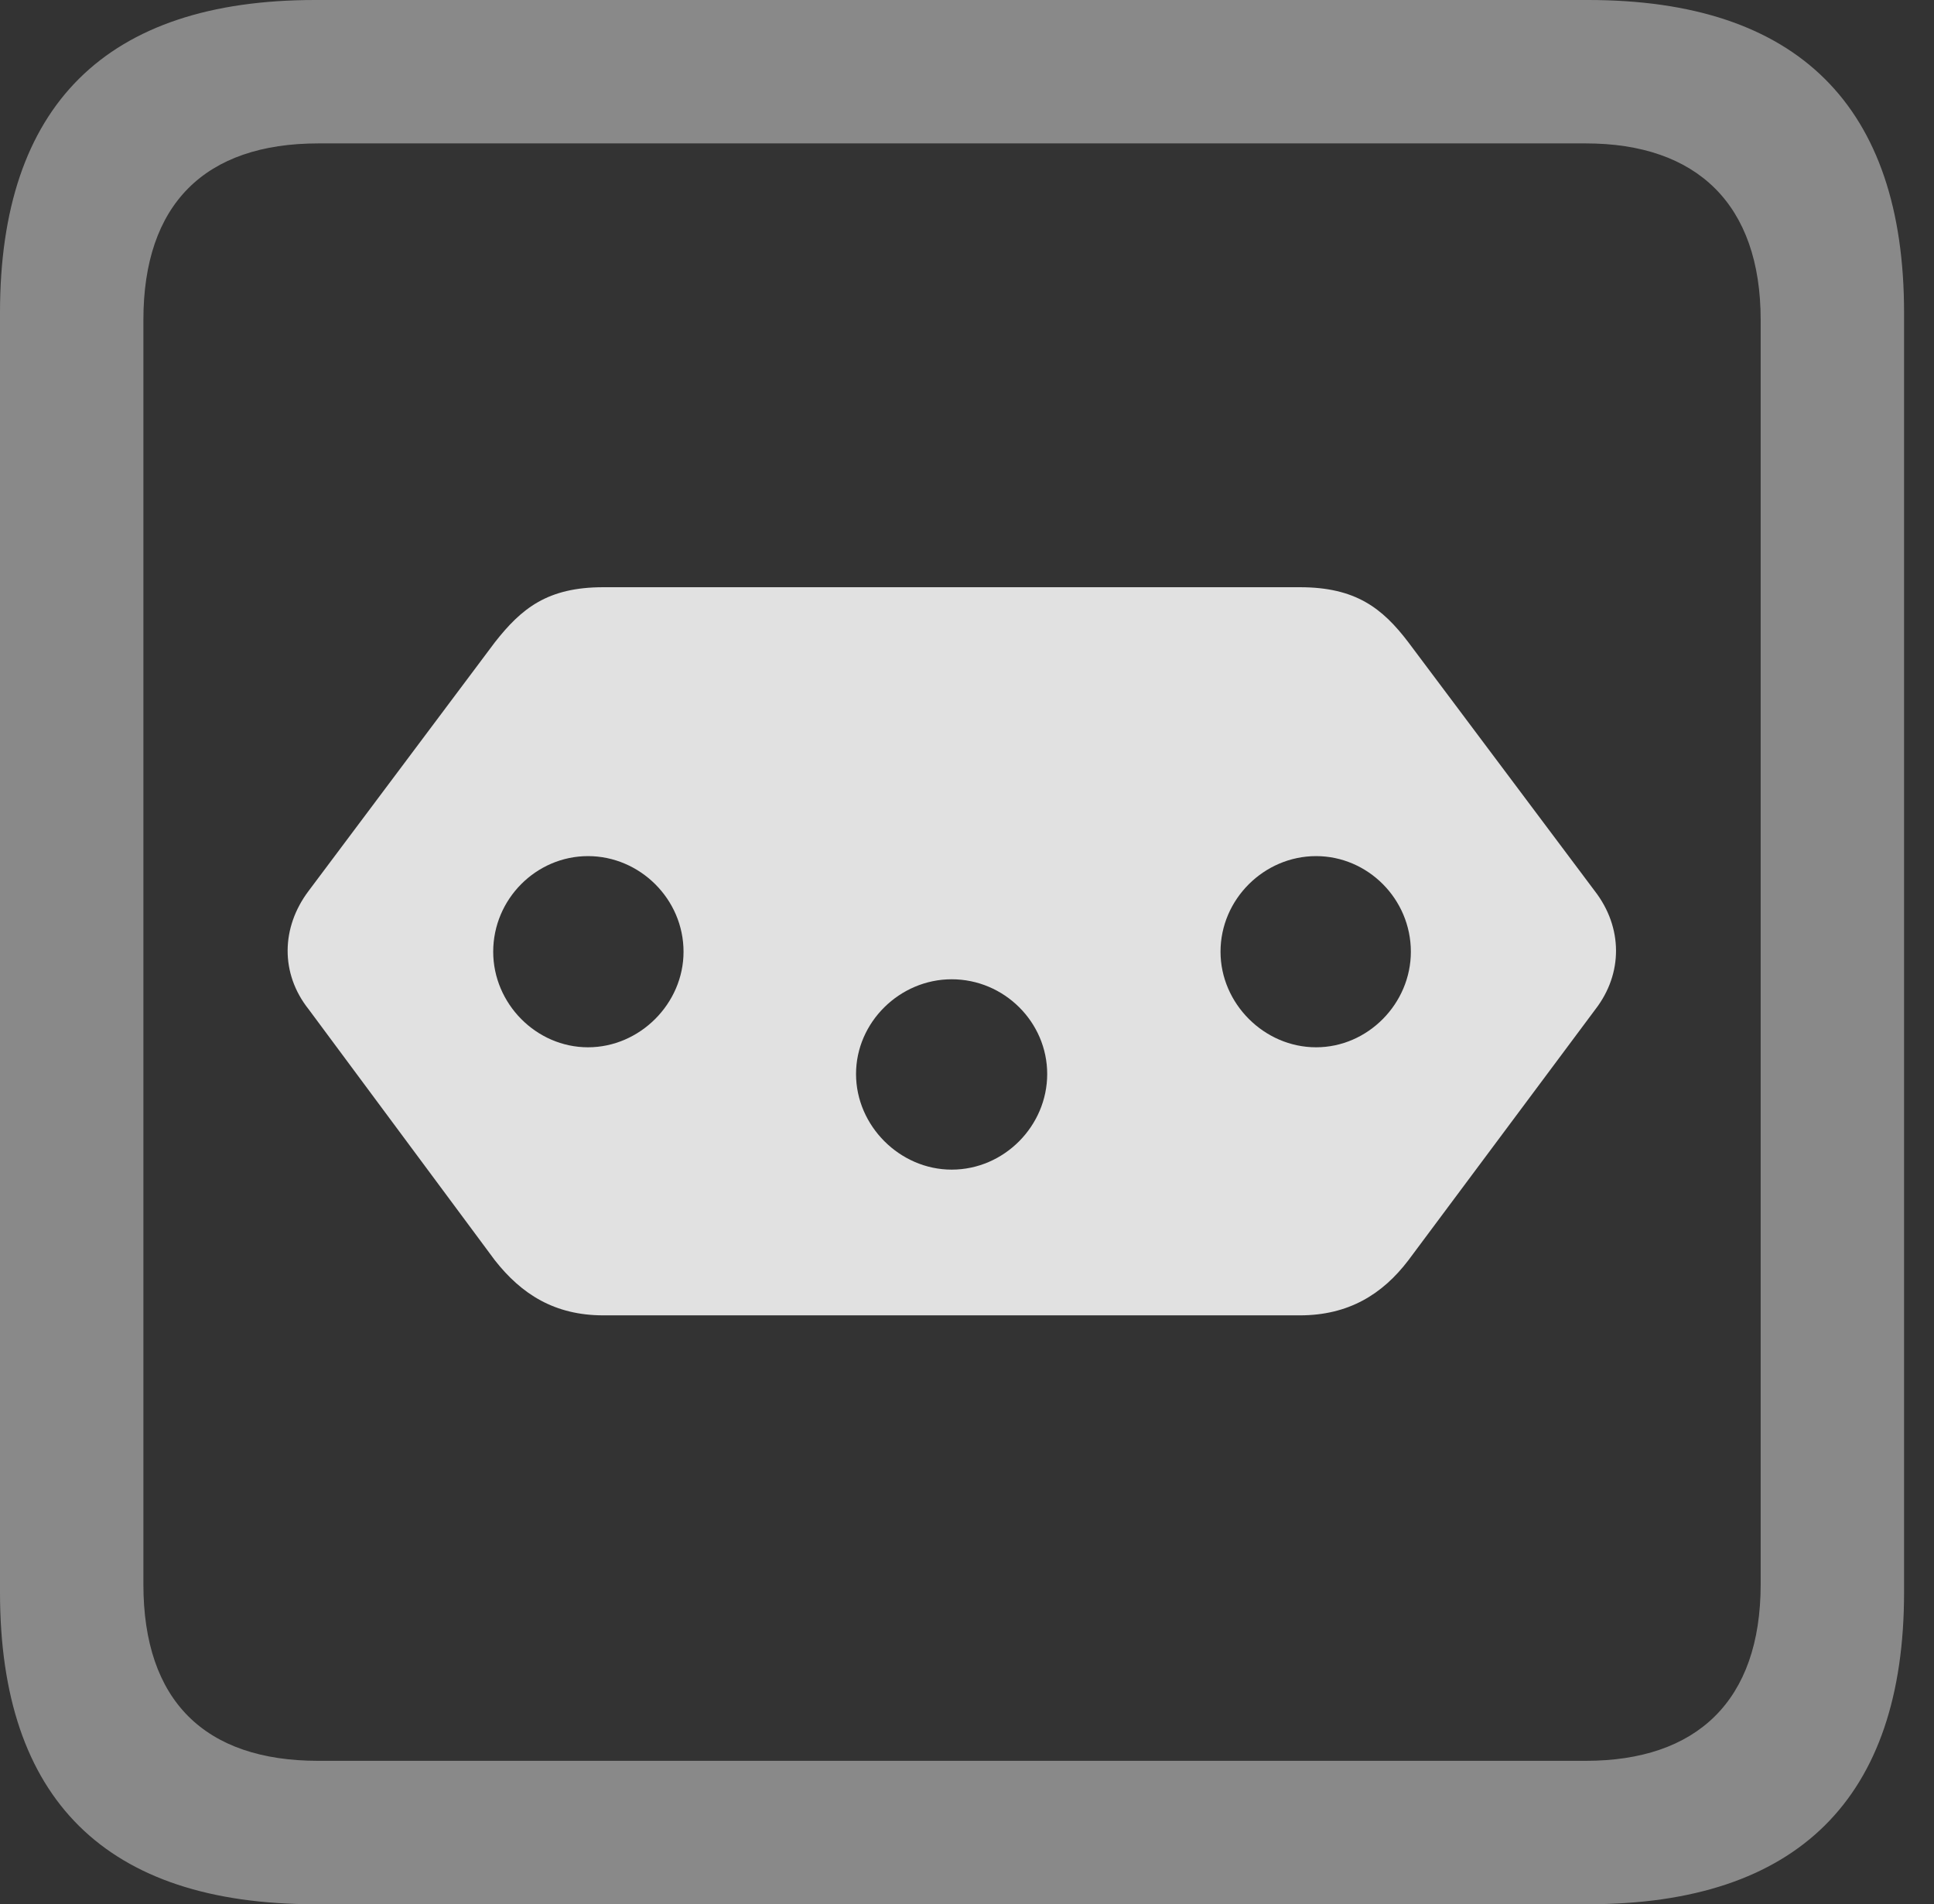 <?xml version="1.0" encoding="UTF-8"?>
<!--Generator: Apple Native CoreSVG 341-->
<!DOCTYPE svg
PUBLIC "-//W3C//DTD SVG 1.1//EN"
       "http://www.w3.org/Graphics/SVG/1.1/DTD/svg11.dtd">
<svg version="1.1" xmlns="http://www.w3.org/2000/svg" xmlns:xlink="http://www.w3.org/1999/xlink" viewBox="0 0 23.32 22.959">
 <rect x="0" y="0" width="23.32" height="22.959" fill="#333333" stroke="none"/>
 <g>
  <rect height="22.959" opacity="0" width="23.32" x="0" y="0"/>
  <path d="M3.799 22.959L19.15 22.959C21.68 22.959 22.959 21.68 22.959 19.199L22.959 3.77C22.959 1.279 21.68 0 19.15 0L3.799 0C1.279 0 0 1.27 0 3.77L0 19.199C0 21.699 1.279 22.959 3.799 22.959ZM3.838 21.23C2.471 21.23 1.729 20.508 1.729 19.102L1.729 3.857C1.729 2.461 2.471 1.729 3.838 1.729L19.121 1.729C20.459 1.729 21.23 2.461 21.23 3.857L21.23 19.102C21.23 20.508 20.459 21.23 19.121 21.23Z" fill="white" fill-opacity="0.425"/>
  <path d="M7.275 7.08C6.602 7.08 6.289 7.334 5.967 7.744L3.721 10.742C3.389 11.182 3.379 11.738 3.721 12.168L5.967 15.195C6.289 15.605 6.689 15.859 7.275 15.859L15.674 15.859C16.26 15.859 16.67 15.605 16.982 15.195L19.238 12.168C19.57 11.738 19.57 11.182 19.229 10.742L16.982 7.744C16.67 7.334 16.348 7.08 15.674 7.08ZM7.09 10.322C7.715 10.322 8.242 10.84 8.242 11.475C8.242 12.1 7.715 12.627 7.09 12.627C6.465 12.627 5.947 12.1 5.947 11.475C5.947 10.84 6.465 10.322 7.09 10.322ZM11.475 11.807C12.109 11.807 12.627 12.324 12.627 12.949C12.627 13.574 12.109 14.102 11.475 14.102C10.85 14.102 10.322 13.574 10.322 12.949C10.322 12.324 10.85 11.807 11.475 11.807ZM15.869 10.322C16.494 10.322 17.012 10.84 17.012 11.475C17.012 12.1 16.494 12.627 15.869 12.627C15.244 12.627 14.717 12.1 14.717 11.475C14.717 10.84 15.244 10.322 15.869 10.322Z" fill="white" fill-opacity="0.85"/>
 </g>
</svg>
